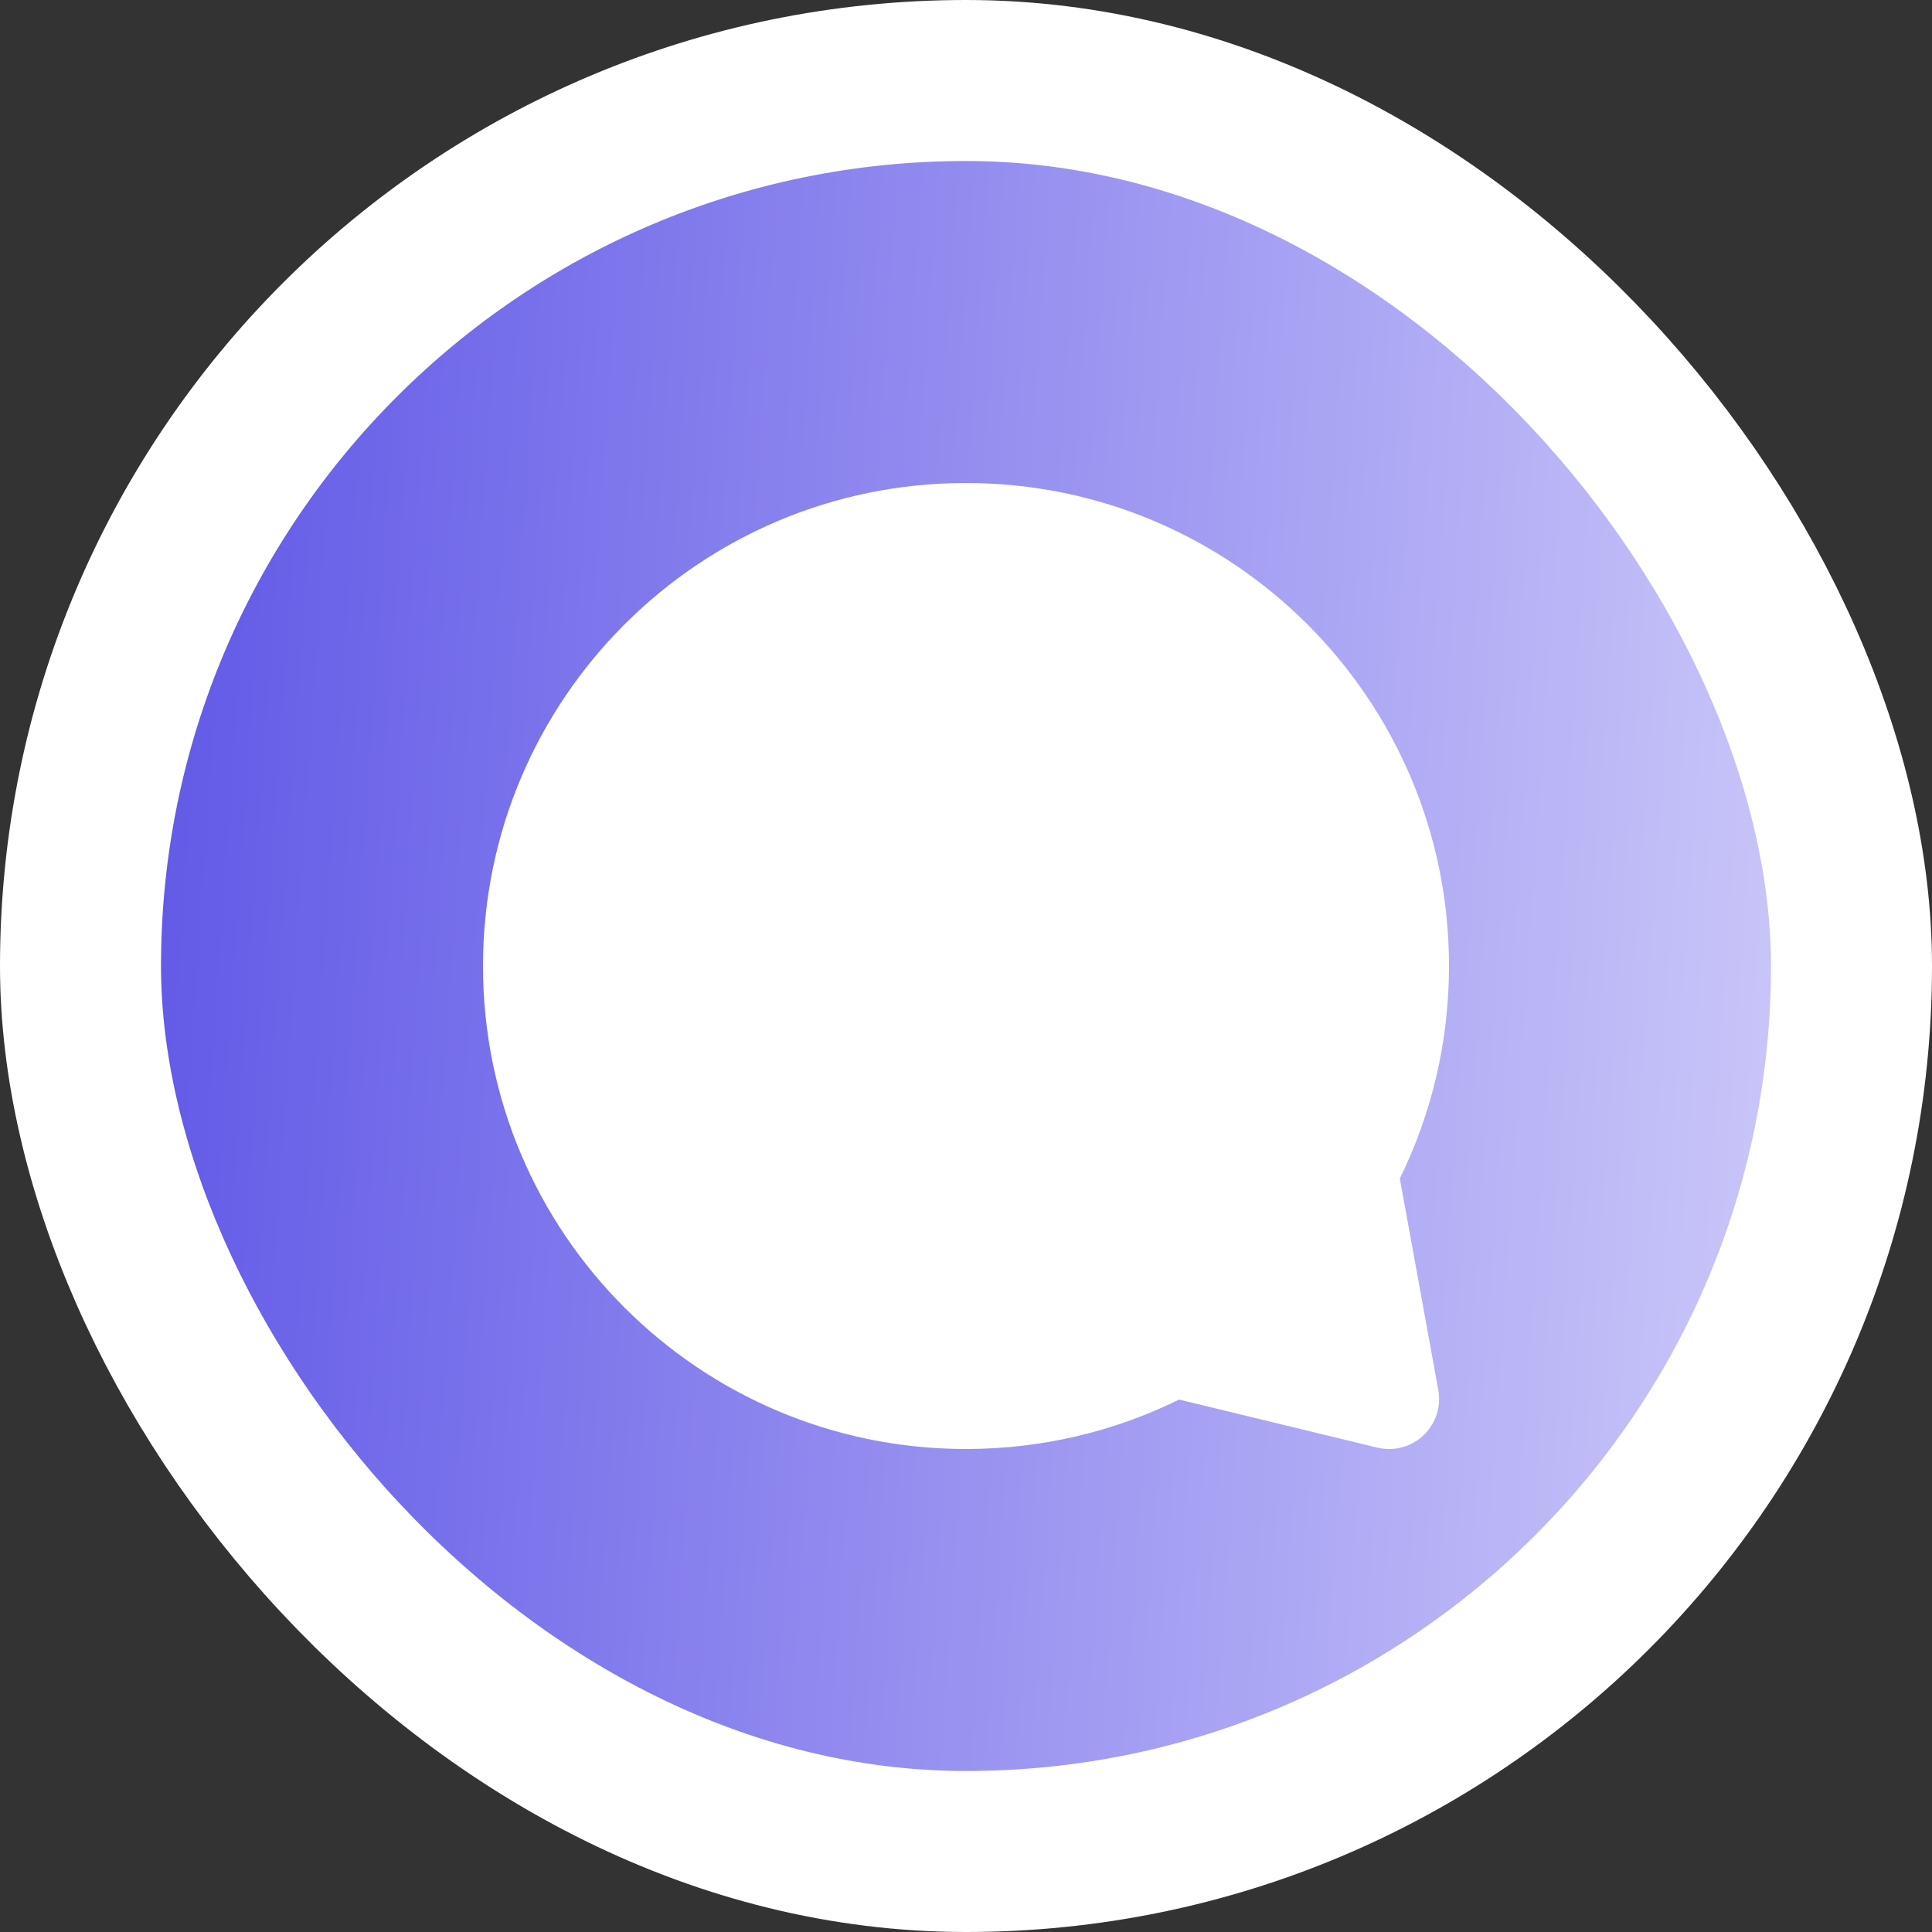 <svg width="24" height="24" viewBox="0 0 24 24" fill="none" xmlns="http://www.w3.org/2000/svg">
<rect x="0" y="0" width="24" height="24" fill="#333333" stroke="none"/>
<rect x="1" y="1" width="22" height="22" rx="11" fill="url(#paint0_linear_1383_790)"/>
<path fill-rule="evenodd" clip-rule="evenodd" d="M6 12C6 8.686 8.686 6 12 6C15.314 6 18 8.686 18 12C18 12.947 17.78 13.844 17.389 14.64L17.867 17.268C17.936 17.649 17.644 18 17.256 18C17.207 18 17.158 17.994 17.11 17.983L14.647 17.386C13.849 17.779 12.95 18 12 18C8.686 18 6 15.314 6 12Z" fill="white"/>
<rect x="1" y="1" width="22" height="22" rx="11" stroke="white" stroke-width="2"/>
<defs>
<linearGradient id="paint0_linear_1383_790" x1="1.324" y1="3.525" x2="25.595" y2="5.203" gradientUnits="userSpaceOnUse">
<stop stop-color="#5D54E6"/>
<stop offset="0.938" stop-color="#D0CDFA"/>
</linearGradient>
</defs>
</svg>
